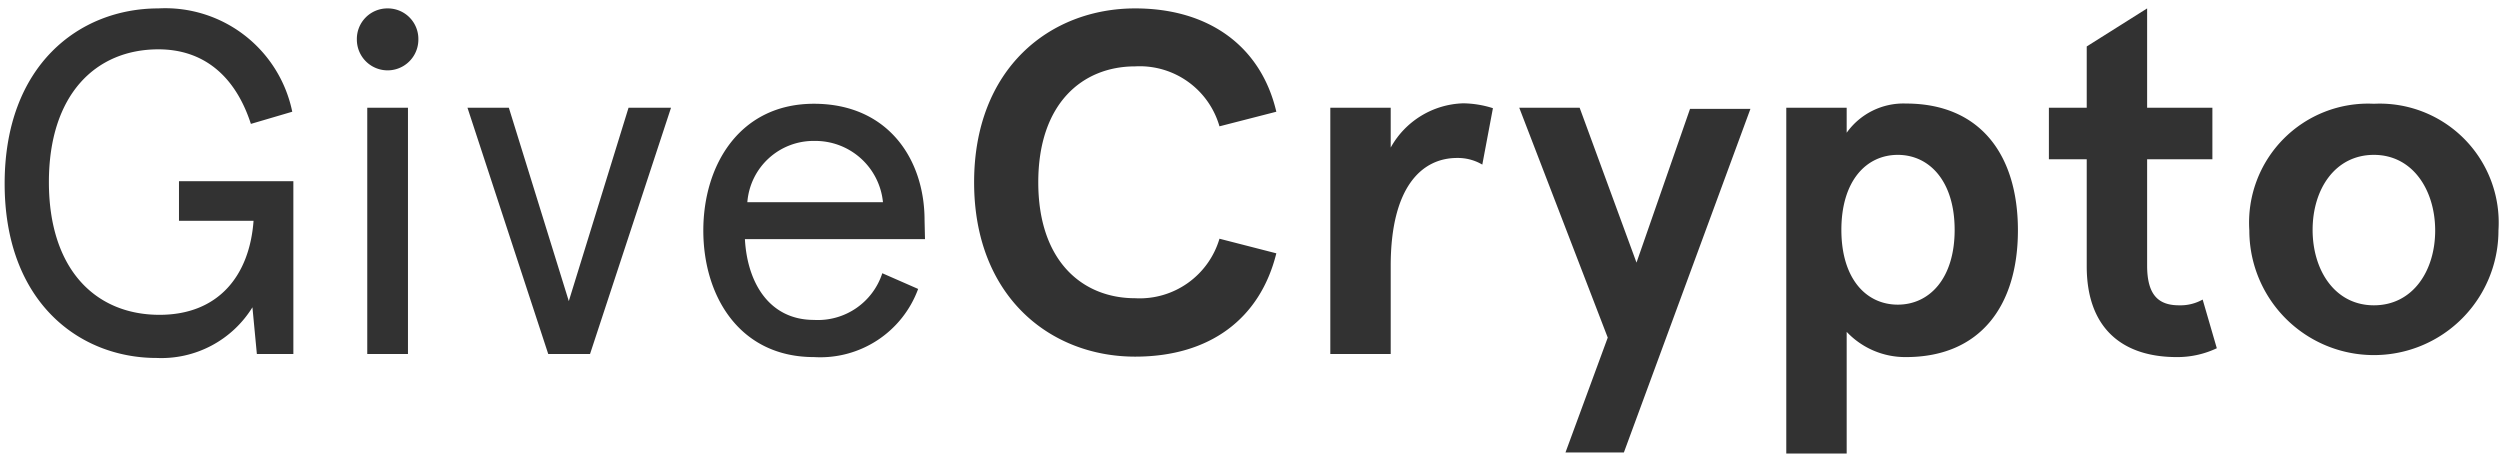 <svg id="GiveCrypto-logo" xmlns="http://www.w3.org/2000/svg" width="113" height="21" viewBox="0 0 113 21">
  <title>GiveCrypto</title>
  <g id="GiveCrypto">
    <g style="isolation: isolate">
      <g style="isolation: isolate">
        <path d="M8.09,8.19h5.17V16H11.61l-.2-2.11a4.84,4.84,0,0,1-4.33,2.29c-3.5,0-6.87-2.53-6.87-7.88S3.58.38,7.16.38a5.86,5.86,0,0,1,6.05,4.67l-1.87.55c-.7-2.16-2.13-3.37-4.18-3.37-2.84,0-4.95,2.05-4.95,6s2.11,6,5,6c2.67,0,4.07-1.78,4.25-4.25H8.09Z" style="fill: #323232"/>
      </g>
      <g style="isolation: isolate">
        <path d="M17.52.38a1.38,1.38,0,0,1,1.39,1.41,1.39,1.39,0,0,1-2.78,0A1.38,1.38,0,0,1,17.52.38Zm.92,4.49V16H16.6V4.87Z" style="fill: #323232"/>
      </g>
      <g style="isolation: isolate">
        <path d="M30.33,4.87,26.67,16H24.78L21.13,4.87H23l2.71,8.74,2.7-8.74Z" style="fill: #323232"/>
      </g>
      <g style="isolation: isolate">
        <path d="M41.81,10.81H33.67c.11,2,1.12,3.65,3.12,3.65a3.06,3.06,0,0,0,3.09-2.11l1.62.71a4.71,4.71,0,0,1-4.71,3.08c-3.36,0-5-2.75-5-5.72s1.65-5.73,5-5.73,5,2.51,5,5.26Zm-8-1.67h6.1a3.07,3.07,0,0,0-3.09-2.77A3,3,0,0,0,33.78,9.14Z" style="fill: #323232"/>
      </g>
    </g>
    <g style="isolation: isolate">
      <g style="isolation: isolate">
        <path d="M55.12,5.71A3.75,3.75,0,0,0,51.31,3c-2.38,0-4.38,1.67-4.38,5.24s2,5.24,4.38,5.24a3.76,3.76,0,0,0,3.81-2.69l2.57.66c-.73,2.95-3,4.67-6.38,4.67-3.85,0-7.28-2.73-7.28-7.88S47.46.38,51.31.38C54.65.38,57,2.1,57.69,5.05Z" style="fill: #323232"/>
      </g>
      <g style="isolation: isolate">
        <path d="M60.13,16V4.87h2.73v1.8a3.88,3.88,0,0,1,3.28-2,4.59,4.59,0,0,1,1.34.22L67,7.44a2.17,2.17,0,0,0-1.14-.3c-1.58,0-3,1.29-3,4.88V16Z" style="fill: #323232"/>
      </g>
      <g style="isolation: isolate">
        <path d="M71.4,4.87l2.57,7,2.42-6.95h2.73L73.4,20.45H70.76l1.91-5.19-4-10.39Z" style="fill: #323232"/>
      </g>
      <g style="isolation: isolate">
        <path d="M86.15,16.14A3.64,3.64,0,0,1,83.47,15v5.5H80.74V4.87h2.73V6a3.15,3.15,0,0,1,2.68-1.32c3.35,0,5.06,2.31,5.06,5.73S89.5,16.14,86.15,16.14ZM85.78,7c-1.43,0-2.55,1.18-2.55,3.39s1.12,3.38,2.55,3.38,2.57-1.18,2.57-3.38S87.21,7,85.78,7Z" style="fill: #323232"/>
      </g>
      <g style="isolation: isolate">
        <path d="M100.2,15.74a4.16,4.16,0,0,1-1.81.4c-2.51,0-4.07-1.35-4.07-4.1V7.2H92.61V4.87h1.71V2.1L97.05.38V4.87H100V7.2H97.05V12c0,1.36.53,1.8,1.45,1.8a2.05,2.05,0,0,0,1.06-.26Z" style="fill: #323232"/>
      </g>
      <g style="isolation: isolate">
        <path d="M107.3,4.69a5.38,5.38,0,0,1,5.63,5.73,5.63,5.63,0,1,1-11.26,0A5.38,5.38,0,0,1,107.3,4.69Zm0,9.11c1.76,0,2.77-1.56,2.77-3.38S109.06,7,107.3,7s-2.77,1.56-2.77,3.39S105.54,13.8,107.3,13.8Z" style="fill: #323232"/>
      </g>
    </g>
  </g>
</svg>
